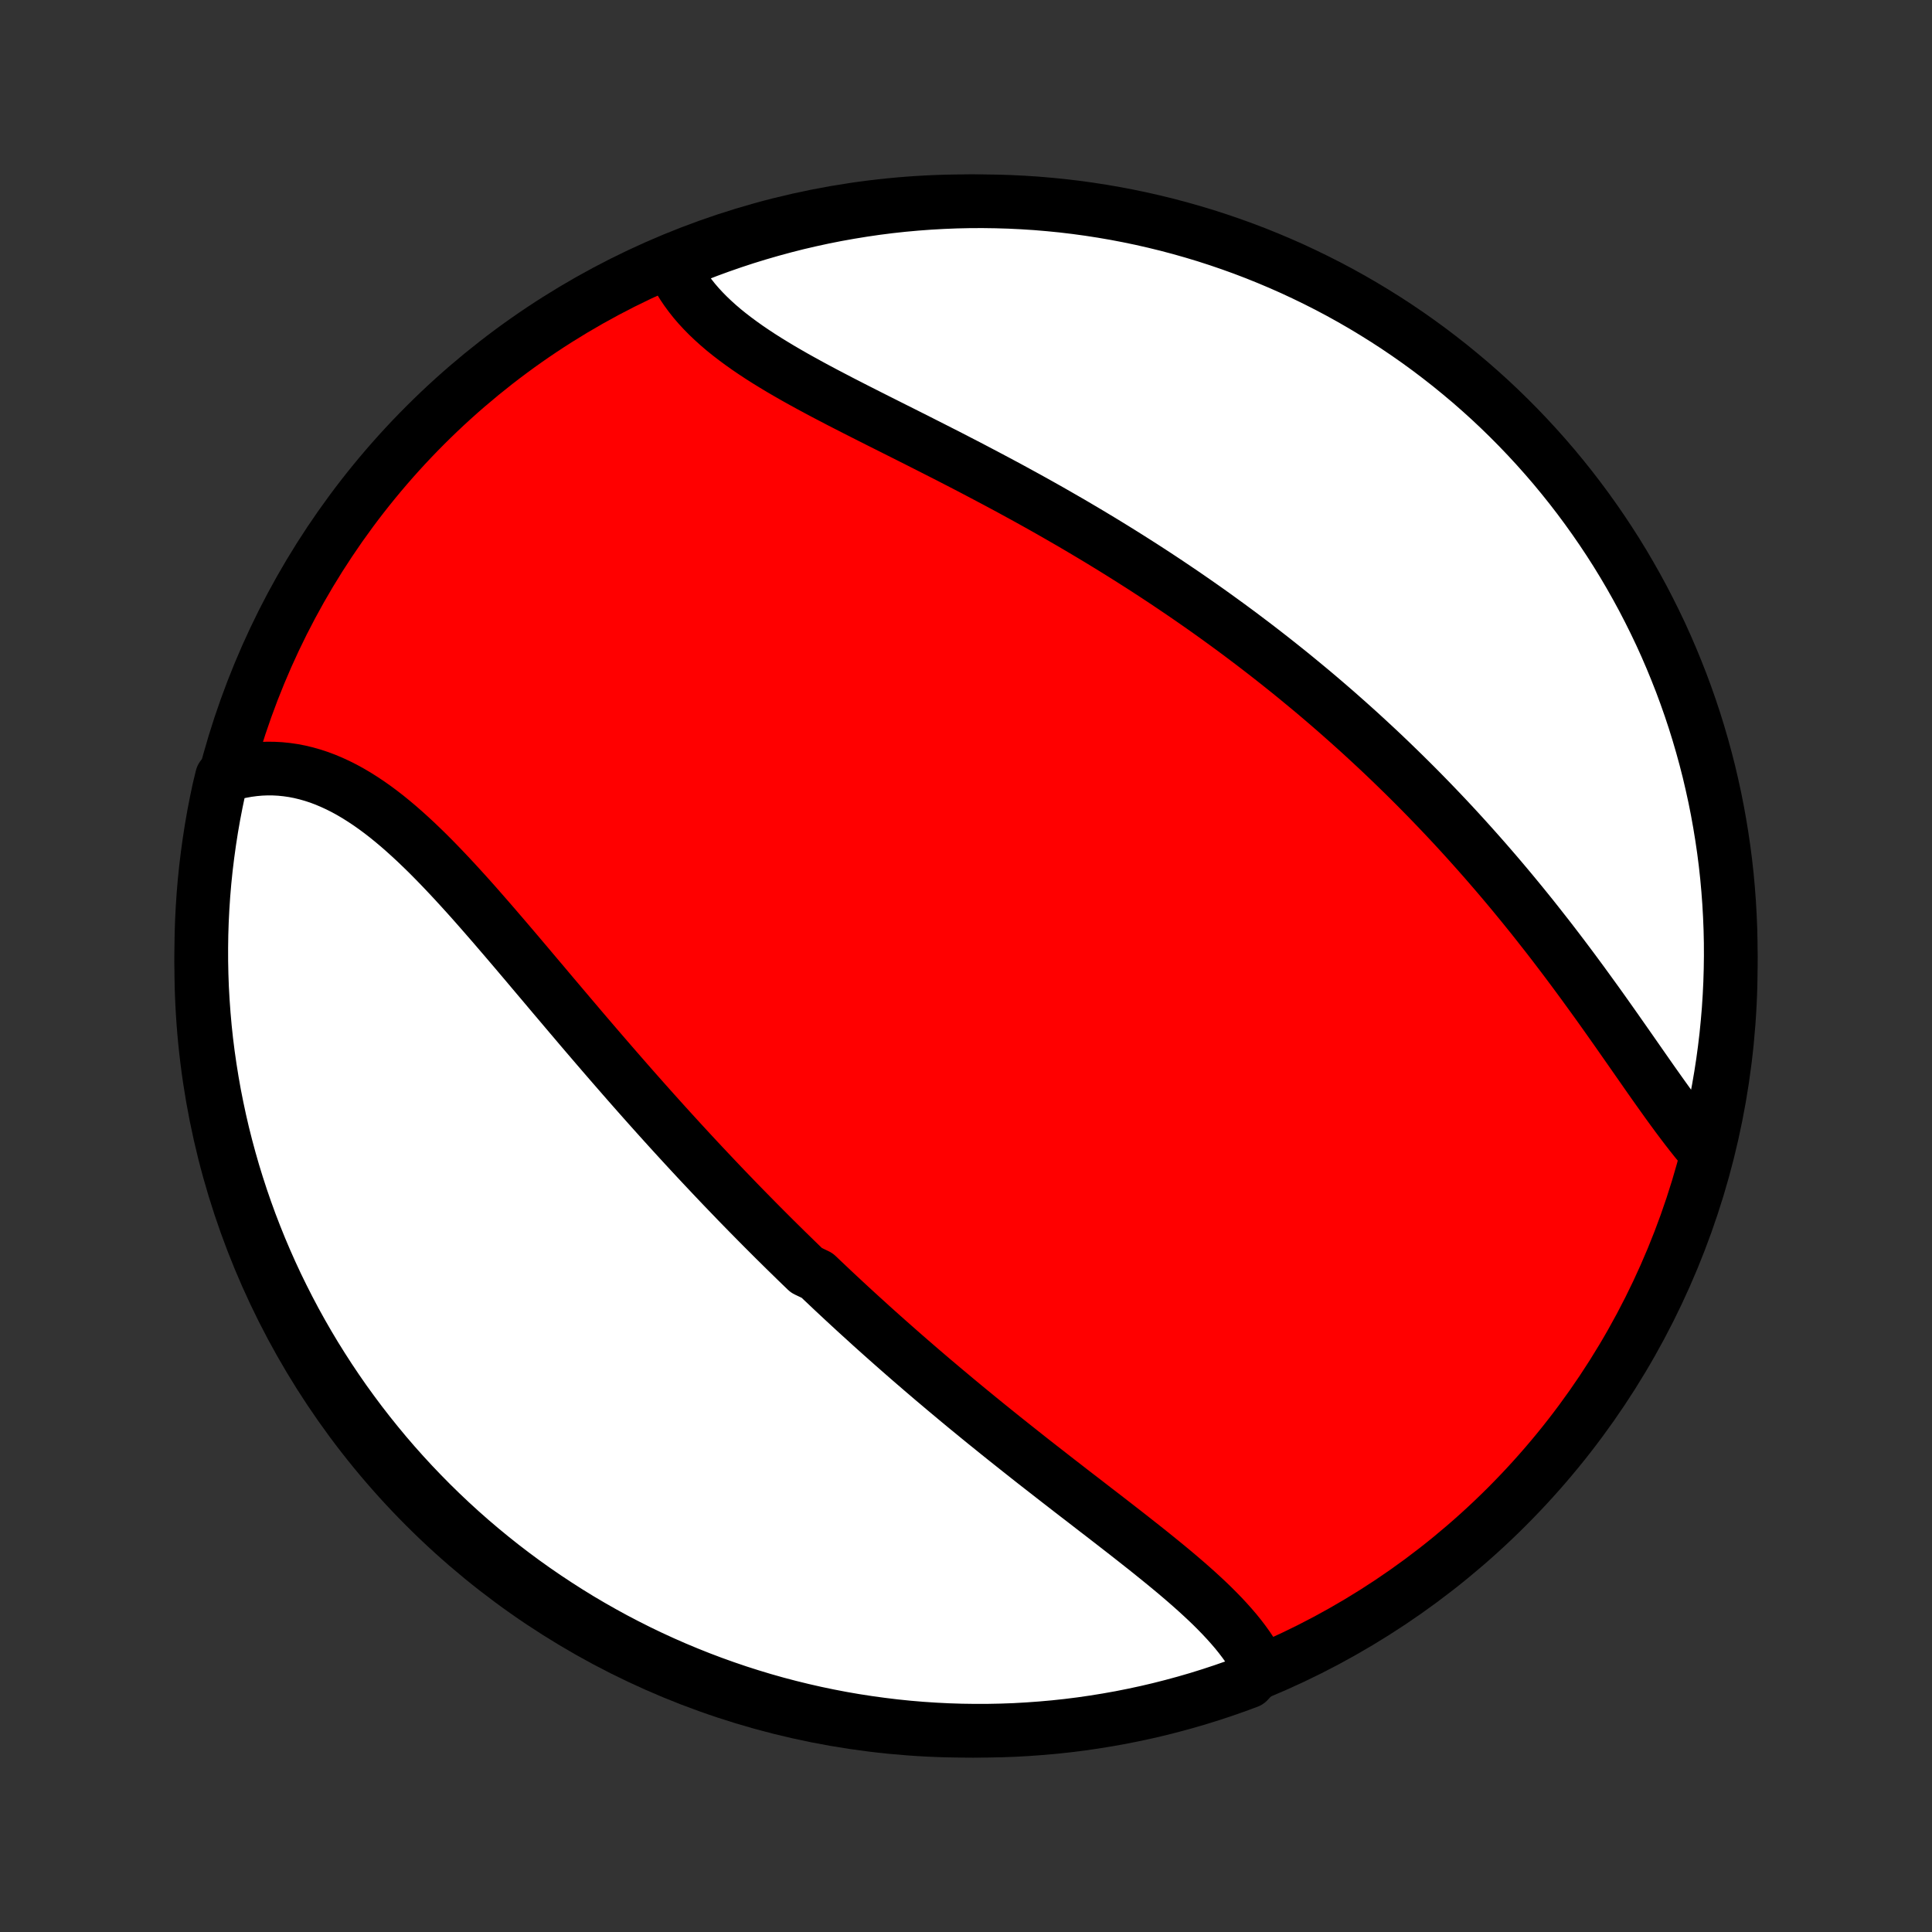 <?xml version="1.0" encoding="utf-8" standalone="no"?>
<!DOCTYPE svg PUBLIC "-//W3C//DTD SVG 1.1//EN"
  "http://www.w3.org/Graphics/SVG/1.1/DTD/svg11.dtd">
<!-- Created with matplotlib (http://matplotlib.org/) -->
<svg height="72pt" version="1.1" viewBox="0 0 72 72" width="72pt" xmlns="http://www.w3.org/2000/svg" xmlns:xlink="http://www.w3.org/1999/xlink">
 <rect x="0" y="0" width="72" height="72" fill="#333333" stroke="none"/>
 <defs>
  <style type="text/css">
*{stroke-linecap:butt;stroke-linejoin:round;}
  </style>
 </defs>
 <g id="figure_1">
  <g id="patch_1">
   <path d="
M0 72
L72 72
L72 0
L0 0
z
" style="fill:none;"/>
  </g>
  <g id="axes_1">
   <g id="PatchCollection_1">
    <defs>
     <path d="
M36 -7.5
C43.558 -7.5 50.808 -10.503 56.153 -15.848
C61.497 -21.192 64.5 -28.442 64.5 -36
C64.5 -43.558 61.497 -50.808 56.153 -56.153
C50.808 -61.497 43.558 -64.5 36 -64.5
C28.442 -64.5 21.192 -61.497 15.848 -56.153
C10.503 -50.808 7.5 -43.558 7.5 -36
C7.5 -28.442 10.503 -21.192 15.848 -15.848
C21.192 -10.503 28.442 -7.5 36 -7.5
z
" id="C0_0_a811fe30f3"/>
     <path d="
M46.968 -9.824
L46.865 -10.028
L46.751 -10.229
L46.629 -10.428
L46.497 -10.625
L46.357 -10.82
L46.209 -11.014
L46.054 -11.206
L45.891 -11.396
L45.722 -11.585
L45.547 -11.773
L45.366 -11.959
L45.18 -12.145
L44.989 -12.329
L44.793 -12.512
L44.593 -12.695
L44.389 -12.877
L44.182 -13.058
L43.971 -13.239
L43.758 -13.419
L43.541 -13.599
L43.323 -13.778
L43.102 -13.957
L42.88 -14.136
L42.656 -14.315
L42.43 -14.493
L42.203 -14.672
L41.976 -14.85
L41.747 -15.028
L41.518 -15.206
L41.288 -15.384
L41.058 -15.562
L40.827 -15.739
L40.596 -15.918
L40.366 -16.096
L40.135 -16.273
L39.904 -16.451
L39.674 -16.63
L39.444 -16.808
L39.215 -16.986
L38.986 -17.165
L38.757 -17.343
L38.529 -17.521
L38.302 -17.7
L38.076 -17.879
L37.85 -18.058
L37.625 -18.237
L37.4 -18.416
L37.177 -18.595
L36.954 -18.775
L36.732 -18.954
L36.511 -19.134
L36.291 -19.314
L36.071 -19.494
L35.853 -19.674
L35.635 -19.855
L35.419 -20.036
L35.203 -20.216
L34.988 -20.398
L34.773 -20.579
L34.56 -20.761
L34.348 -20.942
L34.136 -21.125
L33.925 -21.307
L33.715 -21.49
L33.506 -21.673
L33.298 -21.856
L33.09 -22.04
L32.883 -22.224
L32.677 -22.408
L32.471 -22.593
L32.267 -22.779
L32.063 -22.964
L31.859 -23.15
L31.656 -23.337
L31.454 -23.524
L31.252 -23.712
L31.051 -23.9
L30.851 -24.089
L30.651 -24.278
L30.451 -24.468
L30.053 -24.658
L29.855 -24.849
L29.657 -25.041
L29.46 -25.234
L29.262 -25.427
L29.066 -25.621
L28.869 -25.815
L28.673 -26.011
L28.477 -26.207
L28.281 -26.404
L28.086 -26.602
L27.891 -26.8
L27.695 -27
L27.5 -27.2
L27.306 -27.402
L27.111 -27.604
L26.916 -27.807
L26.722 -28.011
L26.527 -28.217
L26.333 -28.423
L26.138 -28.63
L25.944 -28.838
L25.749 -29.048
L25.555 -29.258
L25.36 -29.47
L25.166 -29.682
L24.971 -29.896
L24.776 -30.111
L24.581 -30.327
L24.386 -30.544
L24.191 -30.762
L23.995 -30.982
L23.8 -31.202
L23.604 -31.424
L23.408 -31.647
L23.212 -31.871
L23.016 -32.096
L22.819 -32.322
L22.622 -32.55
L22.425 -32.778
L22.228 -33.007
L22.03 -33.238
L21.832 -33.469
L21.634 -33.701
L21.436 -33.935
L21.237 -34.169
L21.038 -34.404
L20.839 -34.639
L20.639 -34.875
L20.439 -35.112
L20.239 -35.35
L20.038 -35.587
L19.837 -35.825
L19.636 -36.064
L19.434 -36.302
L19.232 -36.541
L19.029 -36.779
L18.826 -37.017
L18.622 -37.254
L18.419 -37.491
L18.214 -37.727
L18.009 -37.962
L17.804 -38.196
L17.598 -38.429
L17.391 -38.66
L17.183 -38.889
L16.975 -39.116
L16.767 -39.34
L16.557 -39.562
L16.347 -39.781
L16.136 -39.997
L15.924 -40.21
L15.71 -40.418
L15.496 -40.623
L15.281 -40.822
L15.065 -41.017
L14.848 -41.207
L14.629 -41.391
L14.409 -41.57
L14.187 -41.742
L13.964 -41.907
L13.74 -42.065
L13.514 -42.215
L13.287 -42.358
L13.058 -42.493
L12.828 -42.619
L12.596 -42.736
L12.362 -42.844
L12.127 -42.943
L11.891 -43.032
L11.653 -43.11
L11.414 -43.178
L11.173 -43.236
L10.931 -43.283
L10.688 -43.318
L10.444 -43.343
L10.2 -43.356
L9.955 -43.358
L9.709 -43.348
L9.463 -43.326
L9.217 -43.293
L8.97 -43.248
L8.725 -43.192
L8.479 -43.123
L8.271 -43.043
L8.16 -42.583
L8.058 -42.098
L7.964 -41.611
L7.879 -41.123
L7.803 -40.633
L7.735 -40.142
L7.675 -39.649
L7.624 -39.155
L7.582 -38.66
L7.549 -38.164
L7.524 -37.668
L7.508 -37.171
L7.501 -36.674
L7.502 -36.177
L7.512 -35.679
L7.53 -35.182
L7.558 -34.685
L7.594 -34.188
L7.638 -33.692
L7.691 -33.197
L7.753 -32.702
L7.824 -32.209
L7.903 -31.716
L7.99 -31.225
L8.087 -30.736
L8.191 -30.248
L8.304 -29.761
L8.426 -29.277
L8.556 -28.795
L8.694 -28.314
L8.841 -27.837
L8.996 -27.361
L9.159 -26.889
L9.33 -26.419
L9.51 -25.952
L9.697 -25.488
L9.893 -25.027
L10.096 -24.57
L10.307 -24.116
L10.527 -23.666
L10.754 -23.219
L10.988 -22.776
L11.23 -22.338
L11.48 -21.903
L11.737 -21.473
L12.002 -21.048
L12.274 -20.626
L12.553 -20.21
L12.839 -19.798
L13.133 -19.392
L13.433 -18.99
L13.741 -18.593
L14.055 -18.202
L14.375 -17.816
L14.702 -17.436
L15.036 -17.062
L15.376 -16.693
L15.723 -16.33
L16.075 -15.973
L16.434 -15.622
L16.799 -15.277
L17.169 -14.939
L17.545 -14.607
L17.927 -14.282
L18.315 -13.963
L18.707 -13.651
L19.105 -13.346
L19.509 -13.047
L19.917 -12.756
L20.33 -12.472
L20.748 -12.195
L21.17 -11.925
L21.597 -11.662
L22.029 -11.407
L22.464 -11.16
L22.904 -10.919
L23.348 -10.687
L23.795 -10.462
L24.247 -10.245
L24.702 -10.036
L25.16 -9.835
L25.622 -9.642
L26.086 -9.457
L26.554 -9.28
L27.025 -9.111
L27.498 -8.95
L27.974 -8.798
L28.453 -8.653
L28.934 -8.517
L29.417 -8.39
L29.902 -8.271
L30.389 -8.16
L30.877 -8.058
L31.367 -7.964
L31.858 -7.879
L32.351 -7.803
L32.845 -7.735
L33.34 -7.675
L33.836 -7.624
L34.332 -7.582
L34.829 -7.549
L35.326 -7.524
L35.823 -7.508
L36.321 -7.501
L36.818 -7.502
L37.315 -7.512
L37.812 -7.53
L38.308 -7.558
L38.803 -7.594
L39.298 -7.638
L39.791 -7.691
L40.284 -7.753
L40.775 -7.824
L41.264 -7.903
L41.752 -7.99
L42.239 -8.087
L42.723 -8.191
L43.205 -8.304
L43.685 -8.426
L44.163 -8.556
L44.639 -8.694
L45.111 -8.841
L45.581 -8.996
L46.048 -9.159
L46.512 -9.33
z
" id="C0_1_65954ff9a3"/>
     <path d="
M63.528 -29.108
L63.356 -29.311
L63.185 -29.52
L63.015 -29.734
L62.844 -29.954
L62.674 -30.178
L62.503 -30.406
L62.332 -30.639
L62.161 -30.874
L61.99 -31.113
L61.818 -31.354
L61.645 -31.598
L61.472 -31.844
L61.299 -32.092
L61.125 -32.341
L60.95 -32.592
L60.775 -32.843
L60.598 -33.096
L60.421 -33.349
L60.244 -33.602
L60.065 -33.856
L59.886 -34.109
L59.706 -34.363
L59.525 -34.616
L59.343 -34.868
L59.16 -35.12
L58.977 -35.372
L58.793 -35.622
L58.608 -35.872
L58.422 -36.121
L58.236 -36.368
L58.048 -36.615
L57.861 -36.86
L57.672 -37.104
L57.482 -37.346
L57.292 -37.588
L57.102 -37.828
L56.91 -38.066
L56.718 -38.303
L56.525 -38.538
L56.332 -38.772
L56.137 -39.005
L55.943 -39.235
L55.747 -39.465
L55.551 -39.692
L55.355 -39.918
L55.157 -40.143
L54.959 -40.366
L54.761 -40.587
L54.562 -40.807
L54.362 -41.026
L54.162 -41.243
L53.961 -41.458
L53.759 -41.672
L53.557 -41.884
L53.354 -42.095
L53.151 -42.304
L52.947 -42.512
L52.742 -42.719
L52.536 -42.924
L52.33 -43.128
L52.123 -43.33
L51.916 -43.531
L51.708 -43.731
L51.499 -43.93
L51.289 -44.127
L51.078 -44.323
L50.867 -44.518
L50.655 -44.712
L50.442 -44.904
L50.229 -45.095
L50.014 -45.285
L49.799 -45.475
L49.582 -45.663
L49.365 -45.85
L49.147 -46.036
L48.928 -46.221
L48.708 -46.404
L48.486 -46.587
L48.264 -46.77
L48.041 -46.951
L47.816 -47.131
L47.591 -47.31
L47.364 -47.489
L47.137 -47.666
L46.908 -47.843
L46.678 -48.019
L46.446 -48.194
L46.214 -48.369
L45.98 -48.542
L45.745 -48.715
L45.508 -48.887
L45.27 -49.059
L45.031 -49.23
L44.79 -49.4
L44.548 -49.569
L44.304 -49.738
L44.059 -49.906
L43.812 -50.073
L43.564 -50.24
L43.315 -50.406
L43.063 -50.572
L42.811 -50.736
L42.556 -50.901
L42.3 -51.064
L42.043 -51.227
L41.783 -51.39
L41.522 -51.552
L41.26 -51.713
L40.996 -51.874
L40.73 -52.034
L40.462 -52.194
L40.193 -52.353
L39.923 -52.512
L39.65 -52.669
L39.376 -52.827
L39.101 -52.984
L38.824 -53.14
L38.545 -53.296
L38.265 -53.451
L37.983 -53.605
L37.7 -53.76
L37.416 -53.913
L37.13 -54.066
L36.843 -54.218
L36.555 -54.37
L36.266 -54.522
L35.976 -54.673
L35.685 -54.823
L35.393 -54.974
L35.1 -55.123
L34.807 -55.272
L34.513 -55.421
L34.219 -55.57
L33.925 -55.718
L33.631 -55.866
L33.337 -56.013
L33.043 -56.161
L32.75 -56.308
L32.458 -56.455
L32.166 -56.603
L31.876 -56.75
L31.587 -56.898
L31.3 -57.045
L31.015 -57.194
L30.732 -57.342
L30.452 -57.491
L30.174 -57.641
L29.899 -57.792
L29.628 -57.943
L29.361 -58.096
L29.098 -58.249
L28.839 -58.405
L28.585 -58.561
L28.336 -58.719
L28.093 -58.879
L27.855 -59.041
L27.624 -59.205
L27.399 -59.371
L27.181 -59.539
L26.97 -59.709
L26.767 -59.883
L26.572 -60.059
L26.385 -60.237
L26.206 -60.419
L26.036 -60.603
L25.875 -60.79
L25.724 -60.981
L25.582 -61.174
L25.449 -61.37
L25.327 -61.569
L25.215 -61.772
L25.113 -61.977
L25.44 -62.184
L25.904 -62.471
L26.37 -62.652
L26.84 -62.824
L27.312 -62.988
L27.787 -63.144
L28.265 -63.291
L28.745 -63.43
L29.227 -63.561
L29.711 -63.684
L30.197 -63.797
L30.685 -63.903
L31.175 -64
L31.666 -64.088
L32.158 -64.168
L32.651 -64.24
L33.146 -64.303
L33.641 -64.357
L34.137 -64.402
L34.634 -64.439
L35.131 -64.467
L35.628 -64.487
L36.125 -64.498
L36.623 -64.5
L37.12 -64.493
L37.617 -64.478
L38.113 -64.454
L38.609 -64.422
L39.104 -64.38
L39.598 -64.331
L40.091 -64.272
L40.582 -64.205
L41.072 -64.129
L41.561 -64.045
L42.048 -63.952
L42.533 -63.851
L43.016 -63.741
L43.497 -63.623
L43.976 -63.496
L44.452 -63.361
L44.926 -63.218
L45.397 -63.066
L45.865 -62.906
L46.331 -62.738
L46.792 -62.562
L47.251 -62.377
L47.706 -62.185
L48.158 -61.985
L48.606 -61.776
L49.05 -61.56
L49.49 -61.337
L49.927 -61.105
L50.358 -60.866
L50.786 -60.619
L51.209 -60.364
L51.627 -60.103
L52.041 -59.834
L52.45 -59.557
L52.853 -59.274
L53.252 -58.983
L53.645 -58.685
L54.033 -58.381
L54.415 -58.069
L54.792 -57.752
L55.163 -57.427
L55.529 -57.096
L55.888 -56.758
L56.241 -56.414
L56.588 -56.064
L56.929 -55.707
L57.263 -55.345
L57.591 -54.977
L57.913 -54.603
L58.227 -54.223
L58.535 -53.838
L58.836 -53.447
L59.13 -53.051
L59.417 -52.65
L59.697 -52.244
L59.97 -51.833
L60.236 -51.417
L60.494 -50.996
L60.744 -50.571
L60.987 -50.141
L61.223 -49.707
L61.45 -49.269
L61.67 -48.827
L61.883 -48.381
L62.087 -47.931
L62.283 -47.477
L62.471 -47.02
L62.652 -46.56
L62.824 -46.096
L62.988 -45.63
L63.144 -45.16
L63.291 -44.688
L63.43 -44.213
L63.561 -43.735
L63.684 -43.255
L63.797 -42.773
L63.903 -42.289
L64 -41.803
L64.088 -41.315
L64.168 -40.825
L64.24 -40.334
L64.303 -39.842
L64.357 -39.349
L64.402 -38.854
L64.439 -38.359
L64.467 -37.863
L64.487 -37.366
L64.498 -36.869
L64.5 -36.372
L64.493 -35.875
L64.478 -35.377
L64.454 -34.88
L64.422 -34.383
L64.38 -33.887
L64.331 -33.391
L64.272 -32.896
L64.205 -32.402
L64.129 -31.909
L64.045 -31.418
L63.952 -30.928
L63.851 -30.439
z
" id="C0_2_a9b7df5773"/>
    </defs>
    <g clip-path="url(#p1bffca34e9)">
     <use style="fill:#ff0000;stroke:#000000;stroke-width:2.0;" x="0.0" xlink:href="#C0_0_a811fe30f3" y="72.0"/>
    </g>
    <g clip-path="url(#p1bffca34e9)">
     <use style="fill:#ffffff;stroke:#000000;stroke-width:2.0;" x="0.0" xlink:href="#C0_1_65954ff9a3" y="72.0"/>
    </g>
    <g clip-path="url(#p1bffca34e9)">
     <use style="fill:#ffffff;stroke:#000000;stroke-width:2.0;" x="0.0" xlink:href="#C0_2_a9b7df5773" y="72.0"/>
    </g>
   </g>
  </g>
 </g>
 <defs>
  <clipPath id="p1bffca34e9">
   <rect height="72.0" width="72.0" x="0.0" y="0.0"/>
  </clipPath>
 </defs>
</svg>

